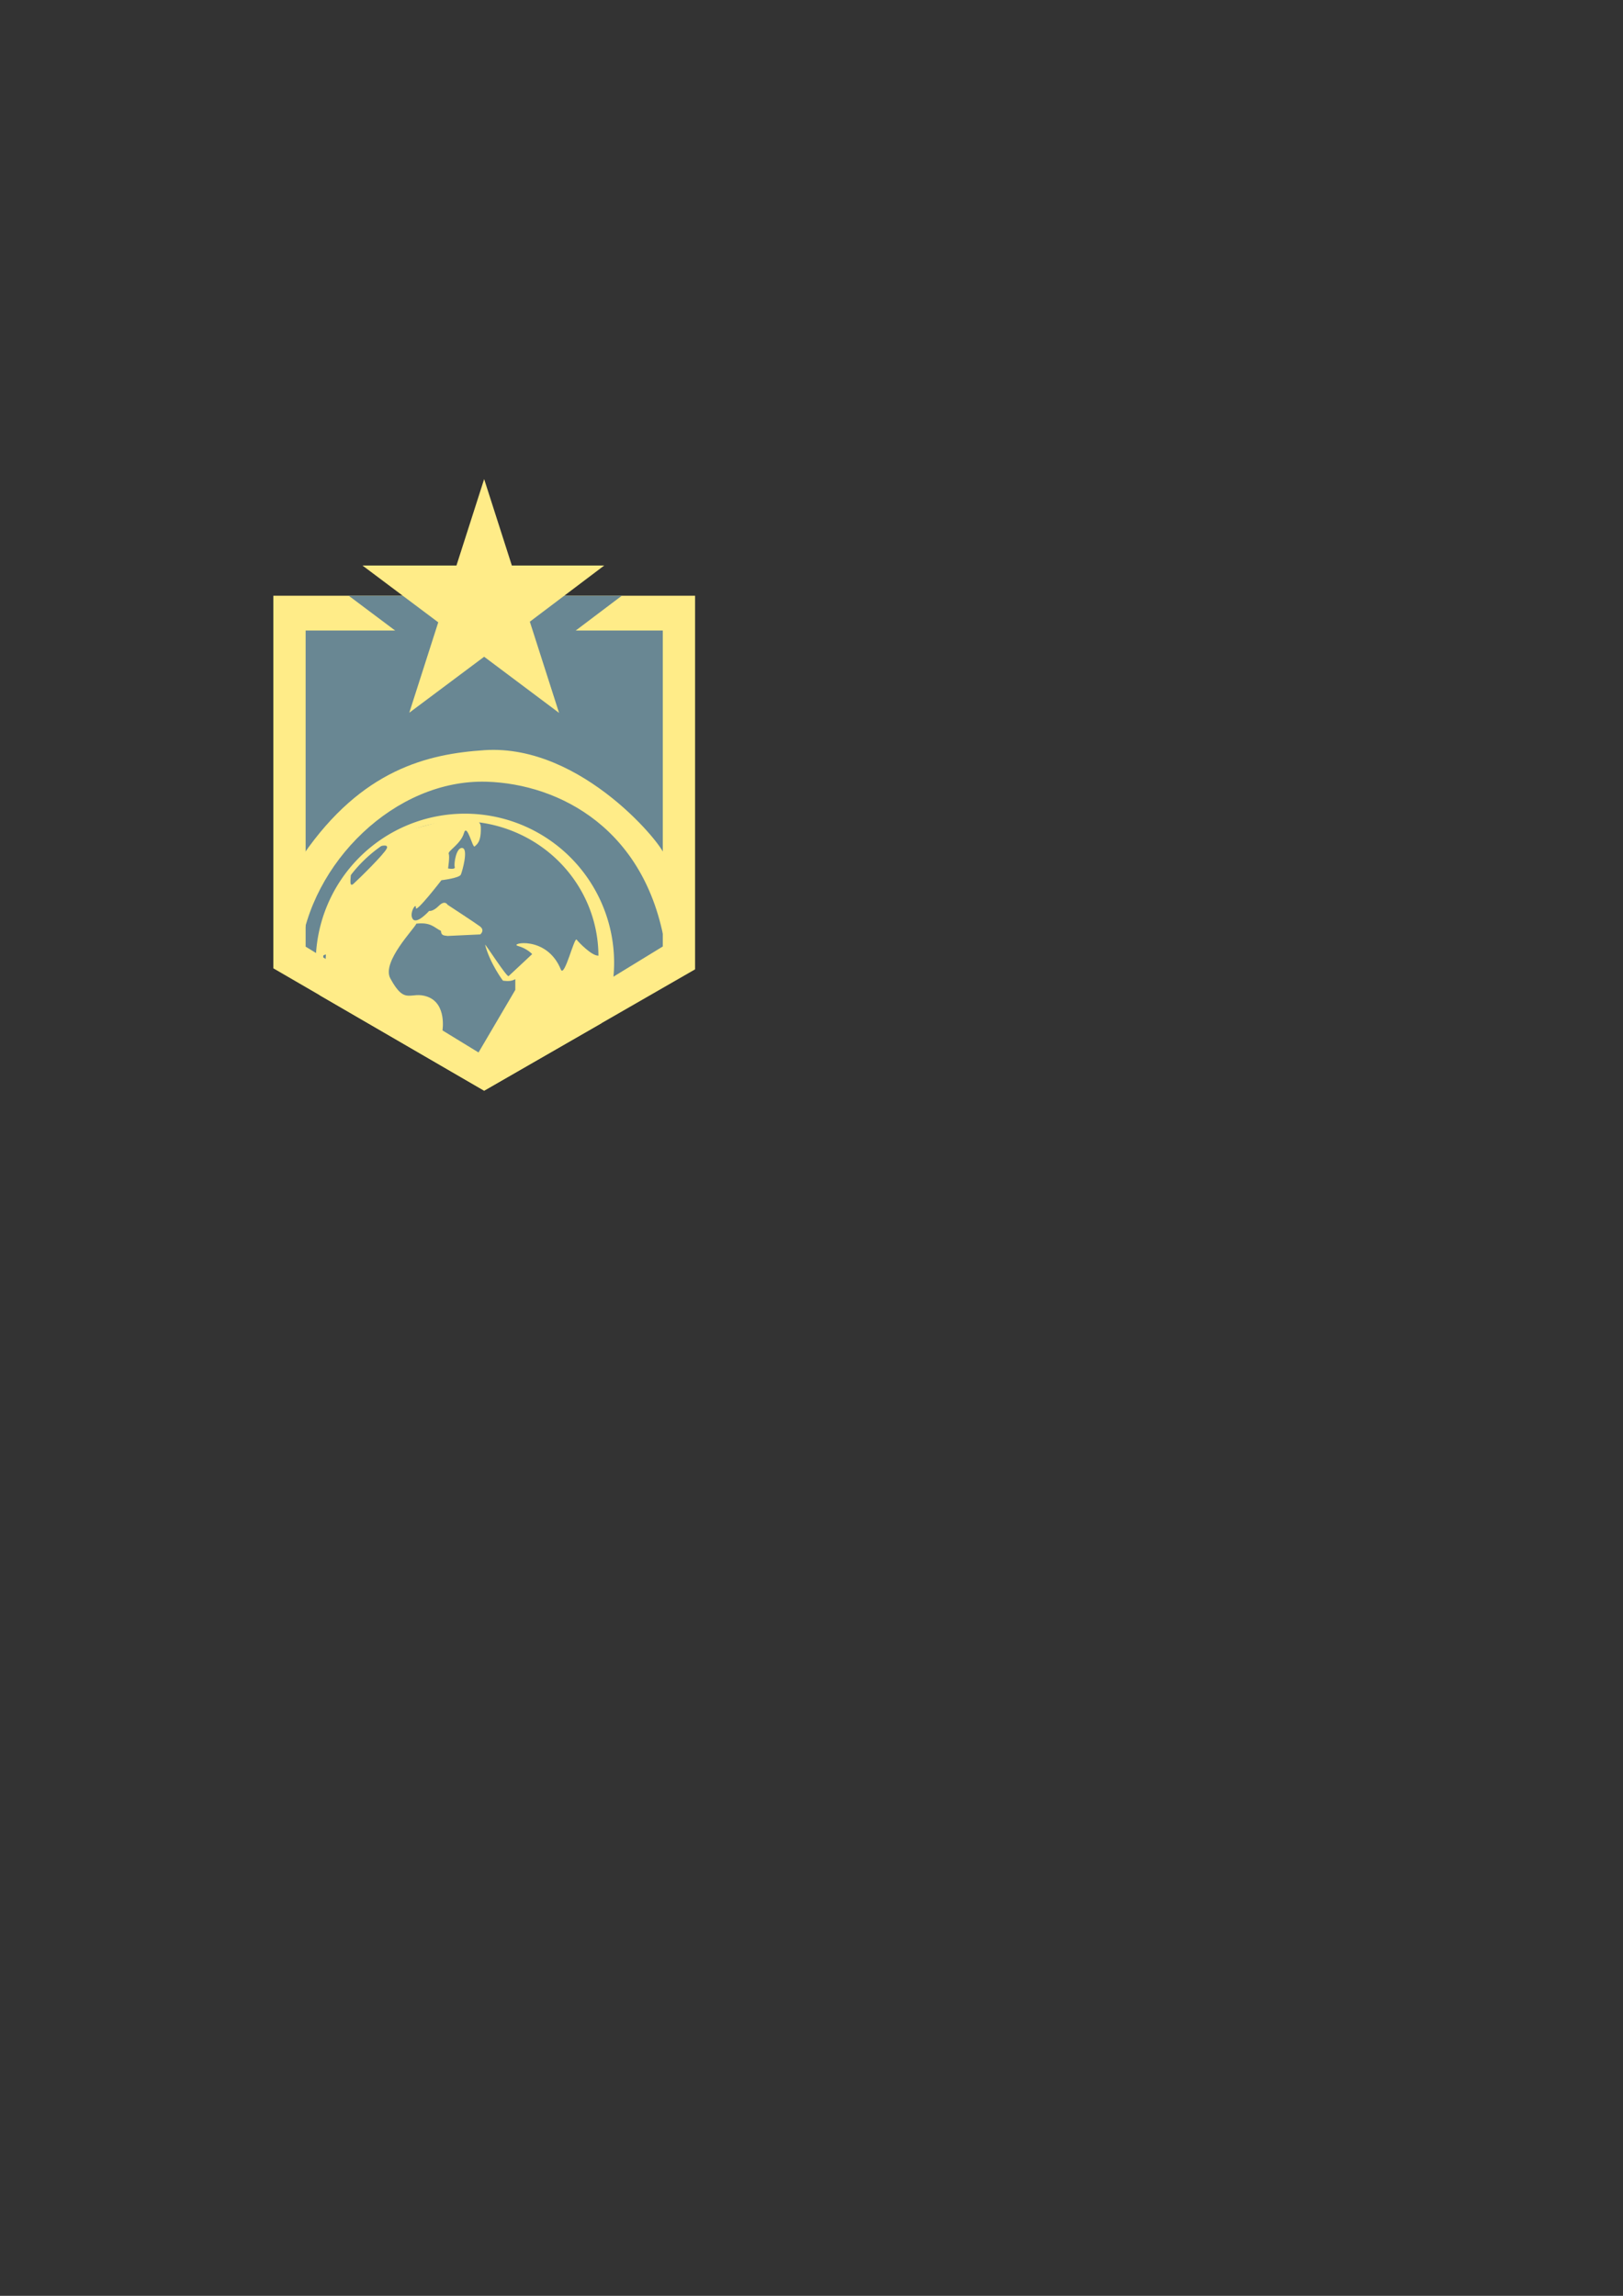 <?xml version="1.0" encoding="UTF-8" standalone="no"?>
<!-- Created with Inkscape (http://www.inkscape.org/) -->

<svg
   width="210mm"
   height="297mm"
   viewBox="0 0 210 297"
   version="1.1"
   id="svg1"
   xml:space="preserve"
   inkscape:export-filename="lvl-1.svg"
   inkscape:export-xdpi="300"
   inkscape:export-ydpi="300"
   inkscape:version="1.3.2 (091e20e, 2023-11-25, custom)"
   sodipodi:docname="Main-special.svg"
   xmlns:inkscape="http://www.inkscape.org/namespaces/inkscape"
   xmlns:sodipodi="http://sodipodi.sourceforge.net/DTD/sodipodi-0.dtd"
   xmlns="http://www.w3.org/2000/svg"
   xmlns:svg="http://www.w3.org/2000/svg"><rect x="0" y="0" width="210" height="297" fill="#333333" stroke="none"/><sodipodi:namedview
     id="namedview1"
     pagecolor="#ffffff"
     bordercolor="#000000"
     borderopacity="0.25"
     inkscape:showpageshadow="2"
     inkscape:pageopacity="0.0"
     inkscape:pagecheckerboard="0"
     inkscape:deskcolor="#d1d1d1"
     inkscape:document-units="mm"
     showguides="true"
     inkscape:zoom="2.8284271"
     inkscape:cx="204.35386"
     inkscape:cy="365.39743"
     inkscape:window-width="2560"
     inkscape:window-height="1369"
     inkscape:window-x="-8"
     inkscape:window-y="-8"
     inkscape:window-maximized="1"
     inkscape:current-layer="svg1"><sodipodi:guide
       position="89.161,219.164"
       orientation="1,0"
       id="guide3"
       inkscape:locked="false" /><sodipodi:guide
       position="67.336,202.411"
       orientation="0,-1"
       id="guide11"
       inkscape:locked="false" /><sodipodi:guide
       position="54.77,188.489"
       orientation="0,-1"
       id="guide14"
       inkscape:locked="false" /><sodipodi:guide
       position="55.182,175.613"
       orientation="0,-1"
       id="guide15"
       inkscape:locked="false" /><sodipodi:guide
       position="45.396,183.383"
       orientation="0,-1"
       id="guide16"
       inkscape:locked="false" /><sodipodi:guide
       position="45.416,183.367"
       orientation="0.622,0.783"
       id="guide22"
       inkscape:locked="false" /><sodipodi:guide
       position="62.643,185.031"
       orientation="-0.622,0.783"
       id="guide24"
       inkscape:label=""
       inkscape:locked="false"
       inkscape:color="rgb(0,134,229)" /><sodipodi:guide
       position="75.163,179.625"
       orientation="-0.622,0.783"
       id="guide25"
       inkscape:label=""
       inkscape:locked="false"
       inkscape:color="rgb(0,134,229)" /><sodipodi:guide
       position="62.643,185.031"
       orientation="0.622,0.783"
       id="guide26"
       inkscape:label=""
       inkscape:locked="false"
       inkscape:color="rgb(0,134,229)" /><sodipodi:guide
       position="62.643,181.734"
       orientation="-0.622,0.783"
       id="guide27"
       inkscape:label=""
       inkscape:locked="false"
       inkscape:color="rgb(0,134,229)" /><sodipodi:guide
       position="81.243,182.338"
       orientation="0.622,0.783"
       id="guide28"
       inkscape:label=""
       inkscape:locked="false"
       inkscape:color="rgb(0,134,229)" /><sodipodi:guide
       position="60.567,183.383"
       orientation="0.622,0.783"
       id="guide29"
       inkscape:label=""
       inkscape:locked="false"
       inkscape:color="rgb(0,134,229)" /></sodipodi:namedview><defs
     id="defs1" /><g
     inkscape:label="Layer 1"
     inkscape:groupmode="layer"
     id="layer1"
     style="display:inline;opacity:1"
     transform="translate(62.862)"><g
       id="g35"
       inkscape:label="body"
       inkscape:export-filename=".\lvl-5.svg"
       inkscape:export-xdpi="300"
       inkscape:export-ydpi="300"><path
         id="rect1"
         style="display:inline;fill:#ffec88;fill-opacity:1;stroke:none;stroke-width:4.191;stroke-opacity:1"
         d="m -27.494,77.067 v 48.201 l 27.276,15.829 L 27.073,125.402 V 77.067 Z"
         inkscape:export-filename=".\lvl-15.svg"
         inkscape:export-xdpi="300"
         inkscape:export-ydpi="300"
         inkscape:label="Outline"
         sodipodi:nodetypes="cccccc" /><path
         id="path8"
         style="display:inline;fill:#698793;fill-opacity:1;stroke:none;stroke-width:3.696;stroke-opacity:1"
         d="M -23.316,81.572 V 122.466 L -0.23,136.592 22.895,122.442 V 81.572 Z"
         sodipodi:nodetypes="cccccc"
         inkscape:label="inner"
         inkscape:export-filename=".\lvl-15.svg"
         inkscape:export-xdpi="300"
         inkscape:export-ydpi="300" /></g><g
       id="g20"
       inkscape:label="star"
       transform="translate(-62.862)"
       style="display:inline;opacity:1"><path
         id="path21"
         style="display:inline;opacity:1;fill:#698793;fill-opacity:1;stroke:none;stroke-width:4.191;stroke-opacity:1"
         inkscape:label="Outline"
         d="M -17.743 77.067 L -10.313 82.636 L -16.867 103.084 L 0.07 90.419 L 17.02 103.124 L 10.408 82.493 L 17.595 77.067 L -17.743 77.067 z "
         transform="translate(62.862)" /><path
         id="path19"
         style="fill:#ffec88;stroke-width:3.969;fill-opacity:1"
         inkscape:transform-center-x="-0.28330707"
         inkscape:transform-center-y="-0.56351264"
         d="m 72.338,92.226 -9.694,-7.266 -9.687,7.243 3.748,-11.695 -9.807,-7.351 h 12.163 l 3.583,-11.179 3.583,11.179 11.958,0 -9.629,7.269 z"
         sodipodi:nodetypes="ccccccccccc"
         inkscape:label="center" /></g><g
       id="g1"
       inkscape:label="Planet"
       style="display:inline"><path
         id="path5"
         style="display:inline;opacity:1;fill:#ffec88;fill-opacity:1;stroke:none;stroke-width:4.191;stroke-opacity:1"
         inkscape:label="Outline"
         d="M -2.706 105.261 A 19.304 19.304 0 0 0 -22.01 124.565 A 19.304 19.304 0 0 0 -21.502 128.746 L -0.218 141.097 L 14.927 132.387 A 19.304 19.304 0 0 0 16.598 124.565 A 19.304 19.304 0 0 0 -2.706 105.261 z " /><path
         id="path2"
         style="display:inline;opacity:1;fill:#698793;fill-opacity:1;stroke:none;stroke-width:3.696;stroke-opacity:1"
         inkscape:label="mask-inner"
         d="m -3.235,106.232 a 17.804,17.474 0 0 0 -17.805,17.473 17.804,17.474 0 0 0 0.012,0.161 L -0.23,136.592 14.06,127.848 a 17.804,17.474 0 0 0 0.51,-4.143 17.804,17.474 0 0 0 -17.804,-17.473 z" /><path
         style="display:inline;opacity:1;fill:#ffec88;fill-opacity:1;stroke-width:3.969"
         d="m -5.613,133.317 c 0,0 0.579,-3.443 -1.918,-4.366 -2.243,-0.829 -2.872,1.242 -4.829,-2.381 -1.153,-2.135 3.15,-6.463 3.369,-7.081 1.913,-0.211 2.294,0.513 3.179,0.93 0.038,0.694 0.499,0.582 0.86,0.661 l 4.233,-0.198 c 0,0 0.661,-0.529 -0.066,-1.058 -0.728,-0.529 -4.167,-2.778 -4.167,-2.778 0,0 -0.331,-0.661 -1.124,0.132 -0.794,0.794 -1.257,0.661 -1.257,0.661 0,0 -1.587,1.786 -2.117,1.058 -0.529,-0.728 0.463,-2.249 0.397,-1.455 -0.066,0.794 3.307,-3.572 3.307,-3.572 0,0 2.315,-0.265 2.514,-0.728 0.198,-0.463 0.992,-3.307 0.198,-3.44 -0.794,-0.132 -1.124,2.051 -0.992,2.447 0.132,0.397 -0.86,0.198 -0.86,0.198 0,0 0.235,-1.547 0.083,-1.902 -0.149,-0.347 1.571,-1.273 1.968,-2.662 0.397,-1.389 1.124,1.984 1.389,1.72 0.265,-0.265 0.86,-0.529 0.794,-2.514 C -0.718,105.007 -5.216,106.131 -5.216,106.131 l -7.276,1.918 -1.521,1.521 c 0,0 1.521,-0.529 1.191,0.198 -0.331,0.728 -3.572,3.903 -4.299,4.564 -0.728,0.661 -0.198,-1.389 -0.397,-1.389 -0.198,0 -2.249,3.704 -2.249,3.704 l -1.521,4.167 -0.265,2.514 0.066,0.595 c 0,0 0.794,-0.595 0.794,-0.397 0,0.198 -0.066,0.86 -0.066,0.86 l -0.397,0.198 c 0,0 5.292,6.945 5.358,7.144 0.066,0.198 6.35,1.654 6.615,1.786 0.265,0.132 2.778,0.86 2.778,0.86 z"
         id="path4"
         sodipodi:nodetypes="cssccccscscsscssscsssscccsssccccsccsscc"
         inkscape:label="left-landmass" /><path
         style="fill:#ffec88;fill-opacity:1;stroke-width:3.969"
         d="m -1.28,136.723 5.093,-8.665 v -1.389 c -0.529,0.304 -1.058,0.262 -1.587,0.198 -0.033,0.005 -1.713,-2.298 -2.315,-4.63 -0.084,-0.327 2.86,4.308 3.043,4.035 l 3.043,-2.844 c 0,0 -0.661,-0.728 -1.852,-1.058 -1.191,-0.331 3.743,-1.423 5.556,3.043 0.472,1.163 1.772,-4.38 2.063,-3.84 0.232,0.308 1.905,2.058 2.766,2.055 1.027,-0.004 0.331,5.027 0.331,5.027 l -3.44,4.696 -7.871,3.373 z"
         id="path6"
         sodipodi:nodetypes="ccccsccsscscccc"
         inkscape:label="right-landmass" /><path
         style="display:inline;opacity:1;fill:#ffec88;fill-opacity:1;stroke-width:3.969"
         d="m -24.034,123.362 c 1.313,-11.709 12.287,-22.593 24.149,-22.233 9.285,0.281 20.981,6.046 23.212,22.101 0.163,1.172 -0.265,-12.634 -0.265,-12.634 C 23.275,109.803 12.572,96.211 -0.156,97.045 -7.545,97.529 -16.019,99.548 -23.637,110.596 c -5.624,8.156 -0.397,12.766 -0.397,12.766 z"
         id="path7"
         sodipodi:nodetypes="csscssc"
         inkscape:label="shield" /></g></g></svg>
